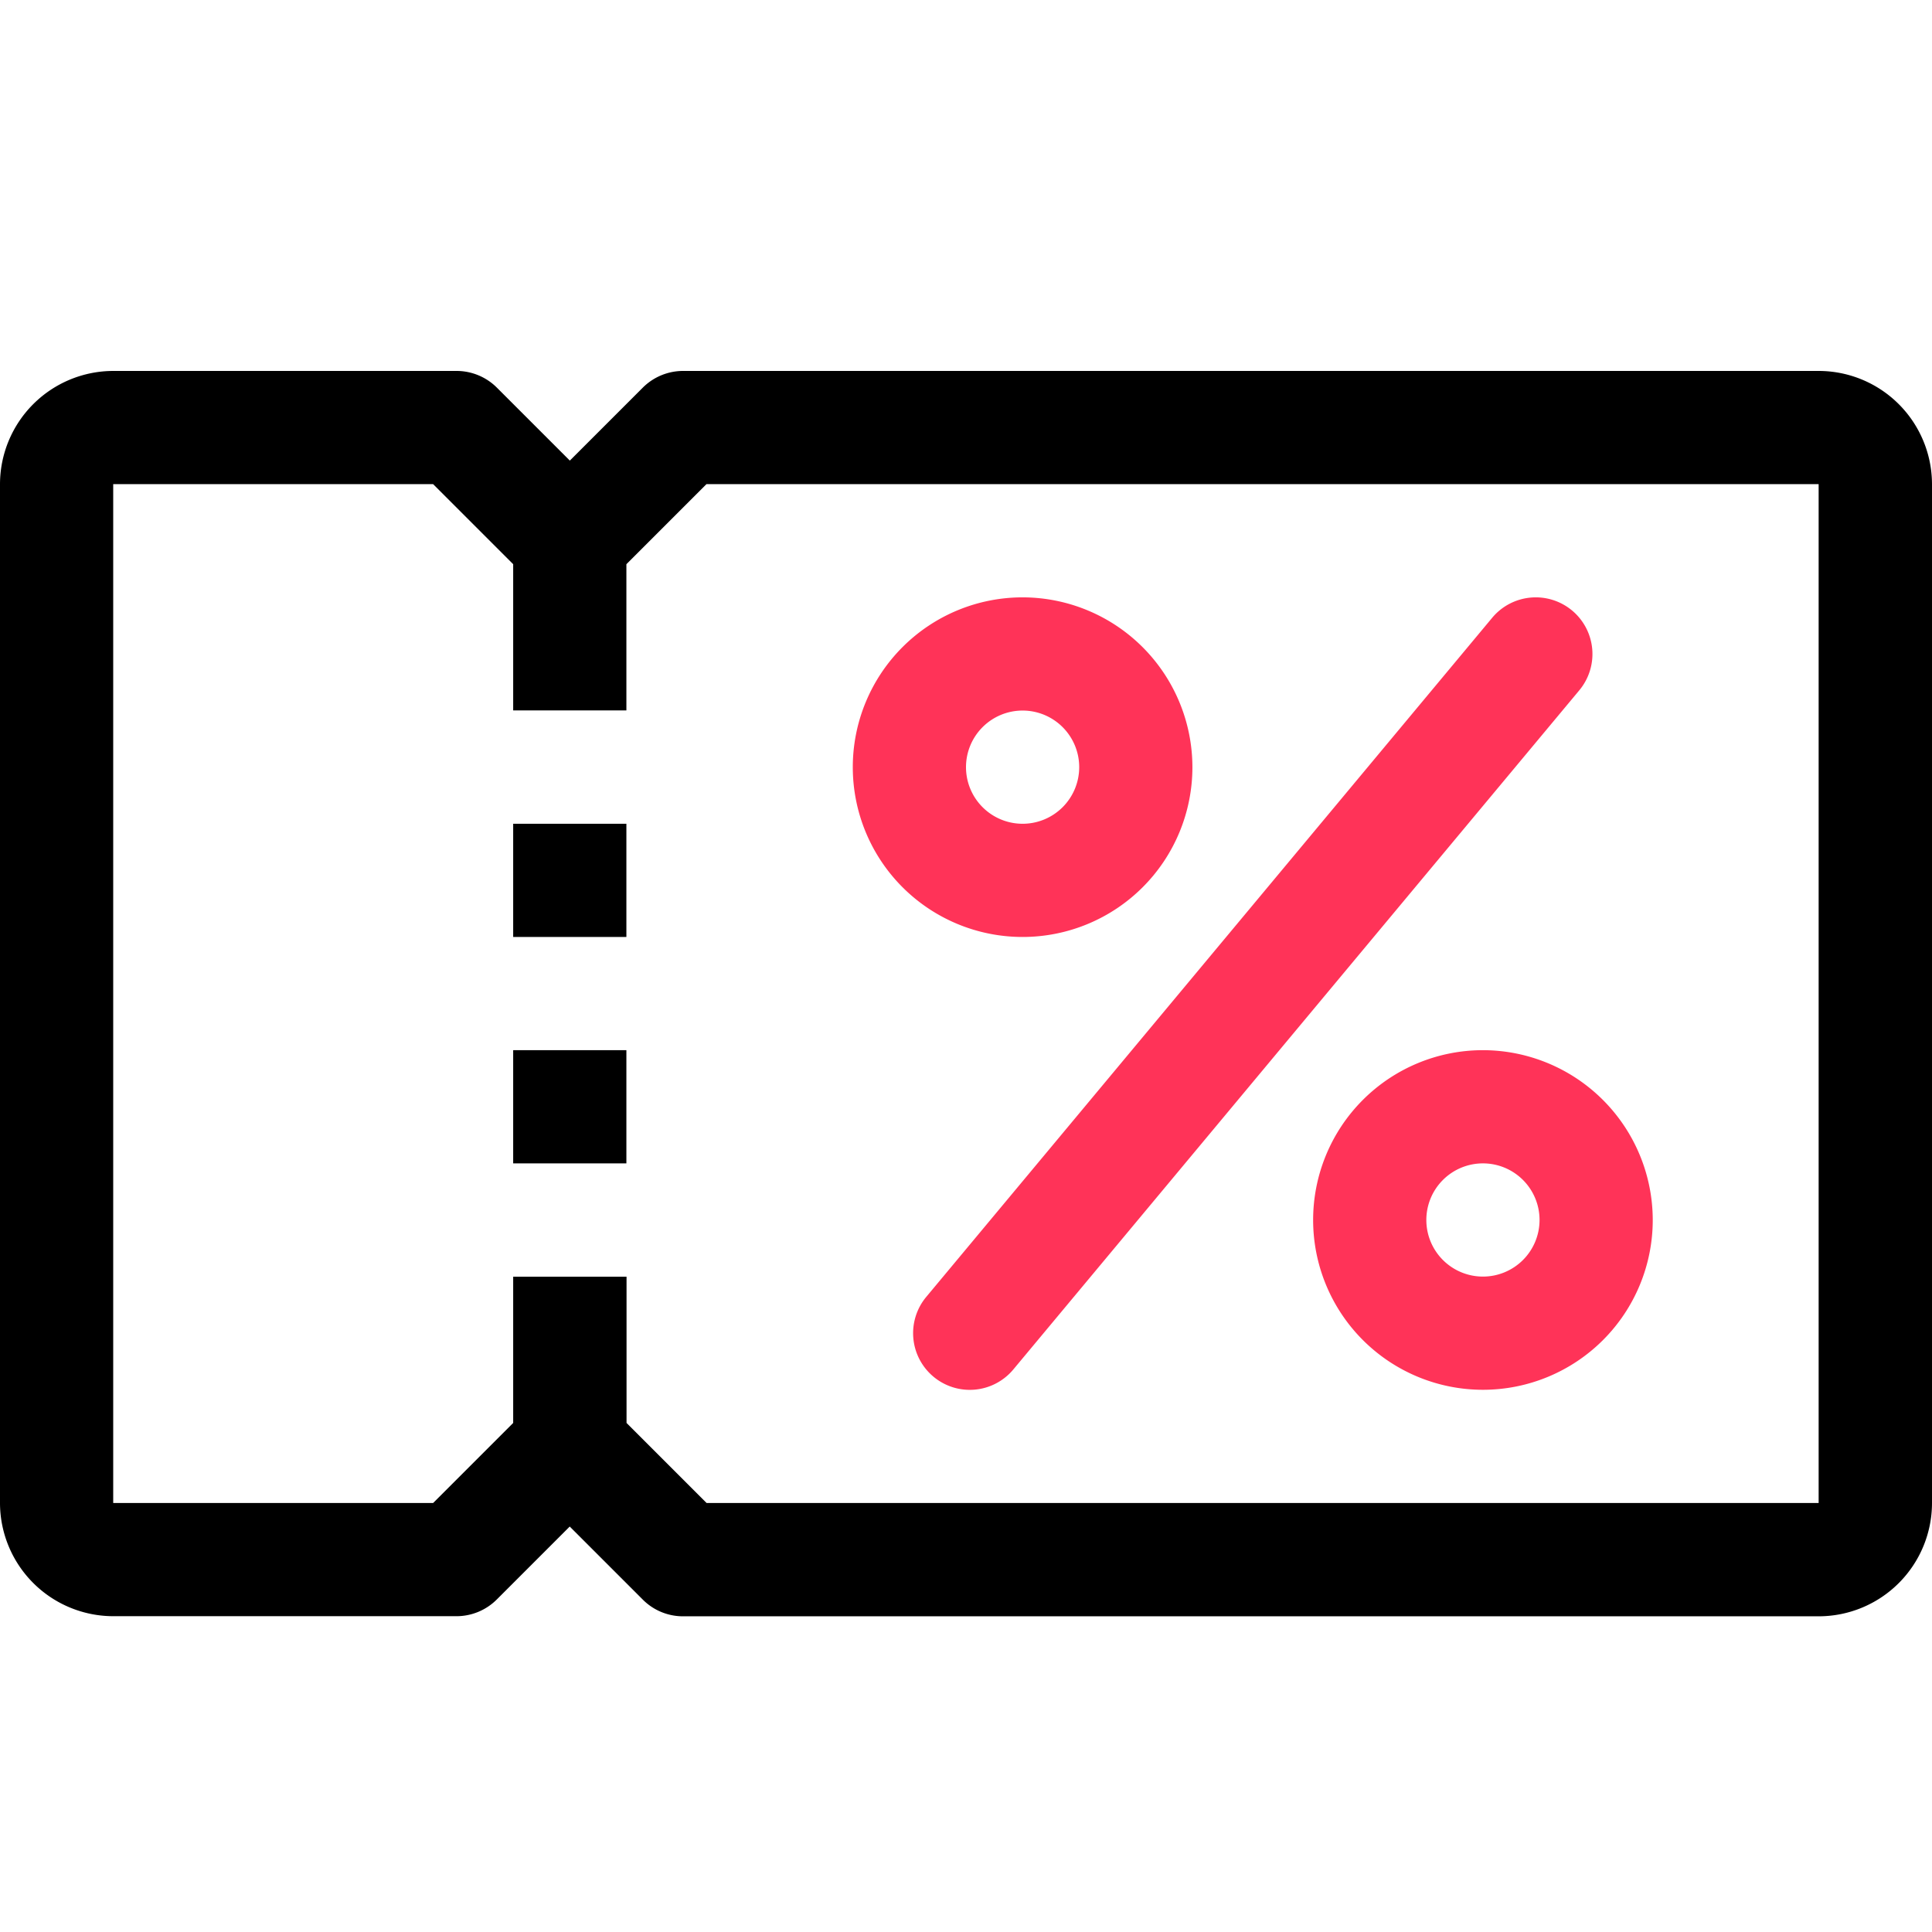 <svg xmlns="http://www.w3.org/2000/svg" width="37" height="37" viewBox="0 0 37 37">
    <defs>
        <clipPath id="clip-path">
            <path id="사각형_1367" fill="#58949f" stroke="#707070" d="M0 0H37V37H0z" transform="translate(0 -.073)"/>
        </clipPath>
        <style>
            .cls-3{fill:#ff3358}
        </style>
    </defs>
    <g id="마스크_그룹_130" clip-path="url(#clip-path)" transform="translate(0 .073)">
        <g id="coupon" transform="translate(0 7.031)">
            <g id="그룹_1968">
                <g id="그룹_1967">
                    <path id="패스_572" d="M39.457 5.42H17.705a1.092 1.092 0 0 0-.767.317l-1.4 1.4-1.4-1.4a1.092 1.092 0 0 0-.767-.317H6.793a2.172 2.172 0 0 0-2.168 2.168V27.1a2.172 2.172 0 0 0 2.168 2.168h6.576a1.092 1.092 0 0 0 .767-.317l1.4-1.4 1.4 1.4a1.085 1.085 0 0 0 .767.319h21.754a2.172 2.172 0 0 0 2.168-2.17V7.588a2.172 2.172 0 0 0-2.168-2.168zm0 22.764V27.1h-21.3l-1.533-1.533v-2.8h-2.171v2.8L12.92 27.1H6.793V7.588h6.127l1.533 1.533v2.8h2.168v-2.8l1.533-1.533h21.3V27.1z" transform="translate(-4.625 -5.42)"/>
                </g>
            </g>
            <g id="그룹_1970" transform="translate(16.332 4.336)">
                <g id="그룹_1969">
                    <path id="패스_573" d="M24.209 9.756a3.252 3.252 0 1 0 3.252 3.252 3.256 3.256 0 0 0-3.252-3.252zm0 4.336a1.084 1.084 0 1 1 1.084-1.084 1.084 1.084 0 0 1-1.084 1.084z" class="cls-3" transform="translate(-20.957 -9.756)"/>
                </g>
            </g>
            <g id="그룹_1972" transform="translate(25.148 13.008)">
                <g id="그룹_1971">
                    <path id="패스_574" d="M33.025 18.428a3.252 3.252 0 1 0 3.252 3.252 3.256 3.256 0 0 0-3.252-3.252zm0 4.336a1.084 1.084 0 1 1 1.084-1.084 1.084 1.084 0 0 1-1.084 1.084z" class="cls-3" transform="translate(-29.773 -18.428)"/>
                </g>
            </g>
            <g id="그룹_1974" transform="translate(17.486 4.336)">
                <g id="그룹_1973">
                    <path id="패스_575" d="M34.731 10.007a1.086 1.086 0 0 0-1.528.139l-10.84 13.008a1.085 1.085 0 0 0 1.669 1.388l10.84-13.008a1.085 1.085 0 0 0-.141-1.527z" class="cls-3" transform="translate(-22.111 -9.756)"/>
                </g>
            </g>
            <g id="그룹_1976" transform="translate(9.828 13.008)">
                <g id="그룹_1975">
                    <path id="사각형_1365" d="M0 0H2.168V2.168H0z"/>
                </g>
            </g>
            <g id="그룹_1978" transform="translate(9.828 8.672)">
                <g id="그룹_1977">
                    <path id="사각형_1366" d="M0 0H2.168V2.168H0z"/>
                </g>
            </g>
        </g>
    </g>
</svg>
